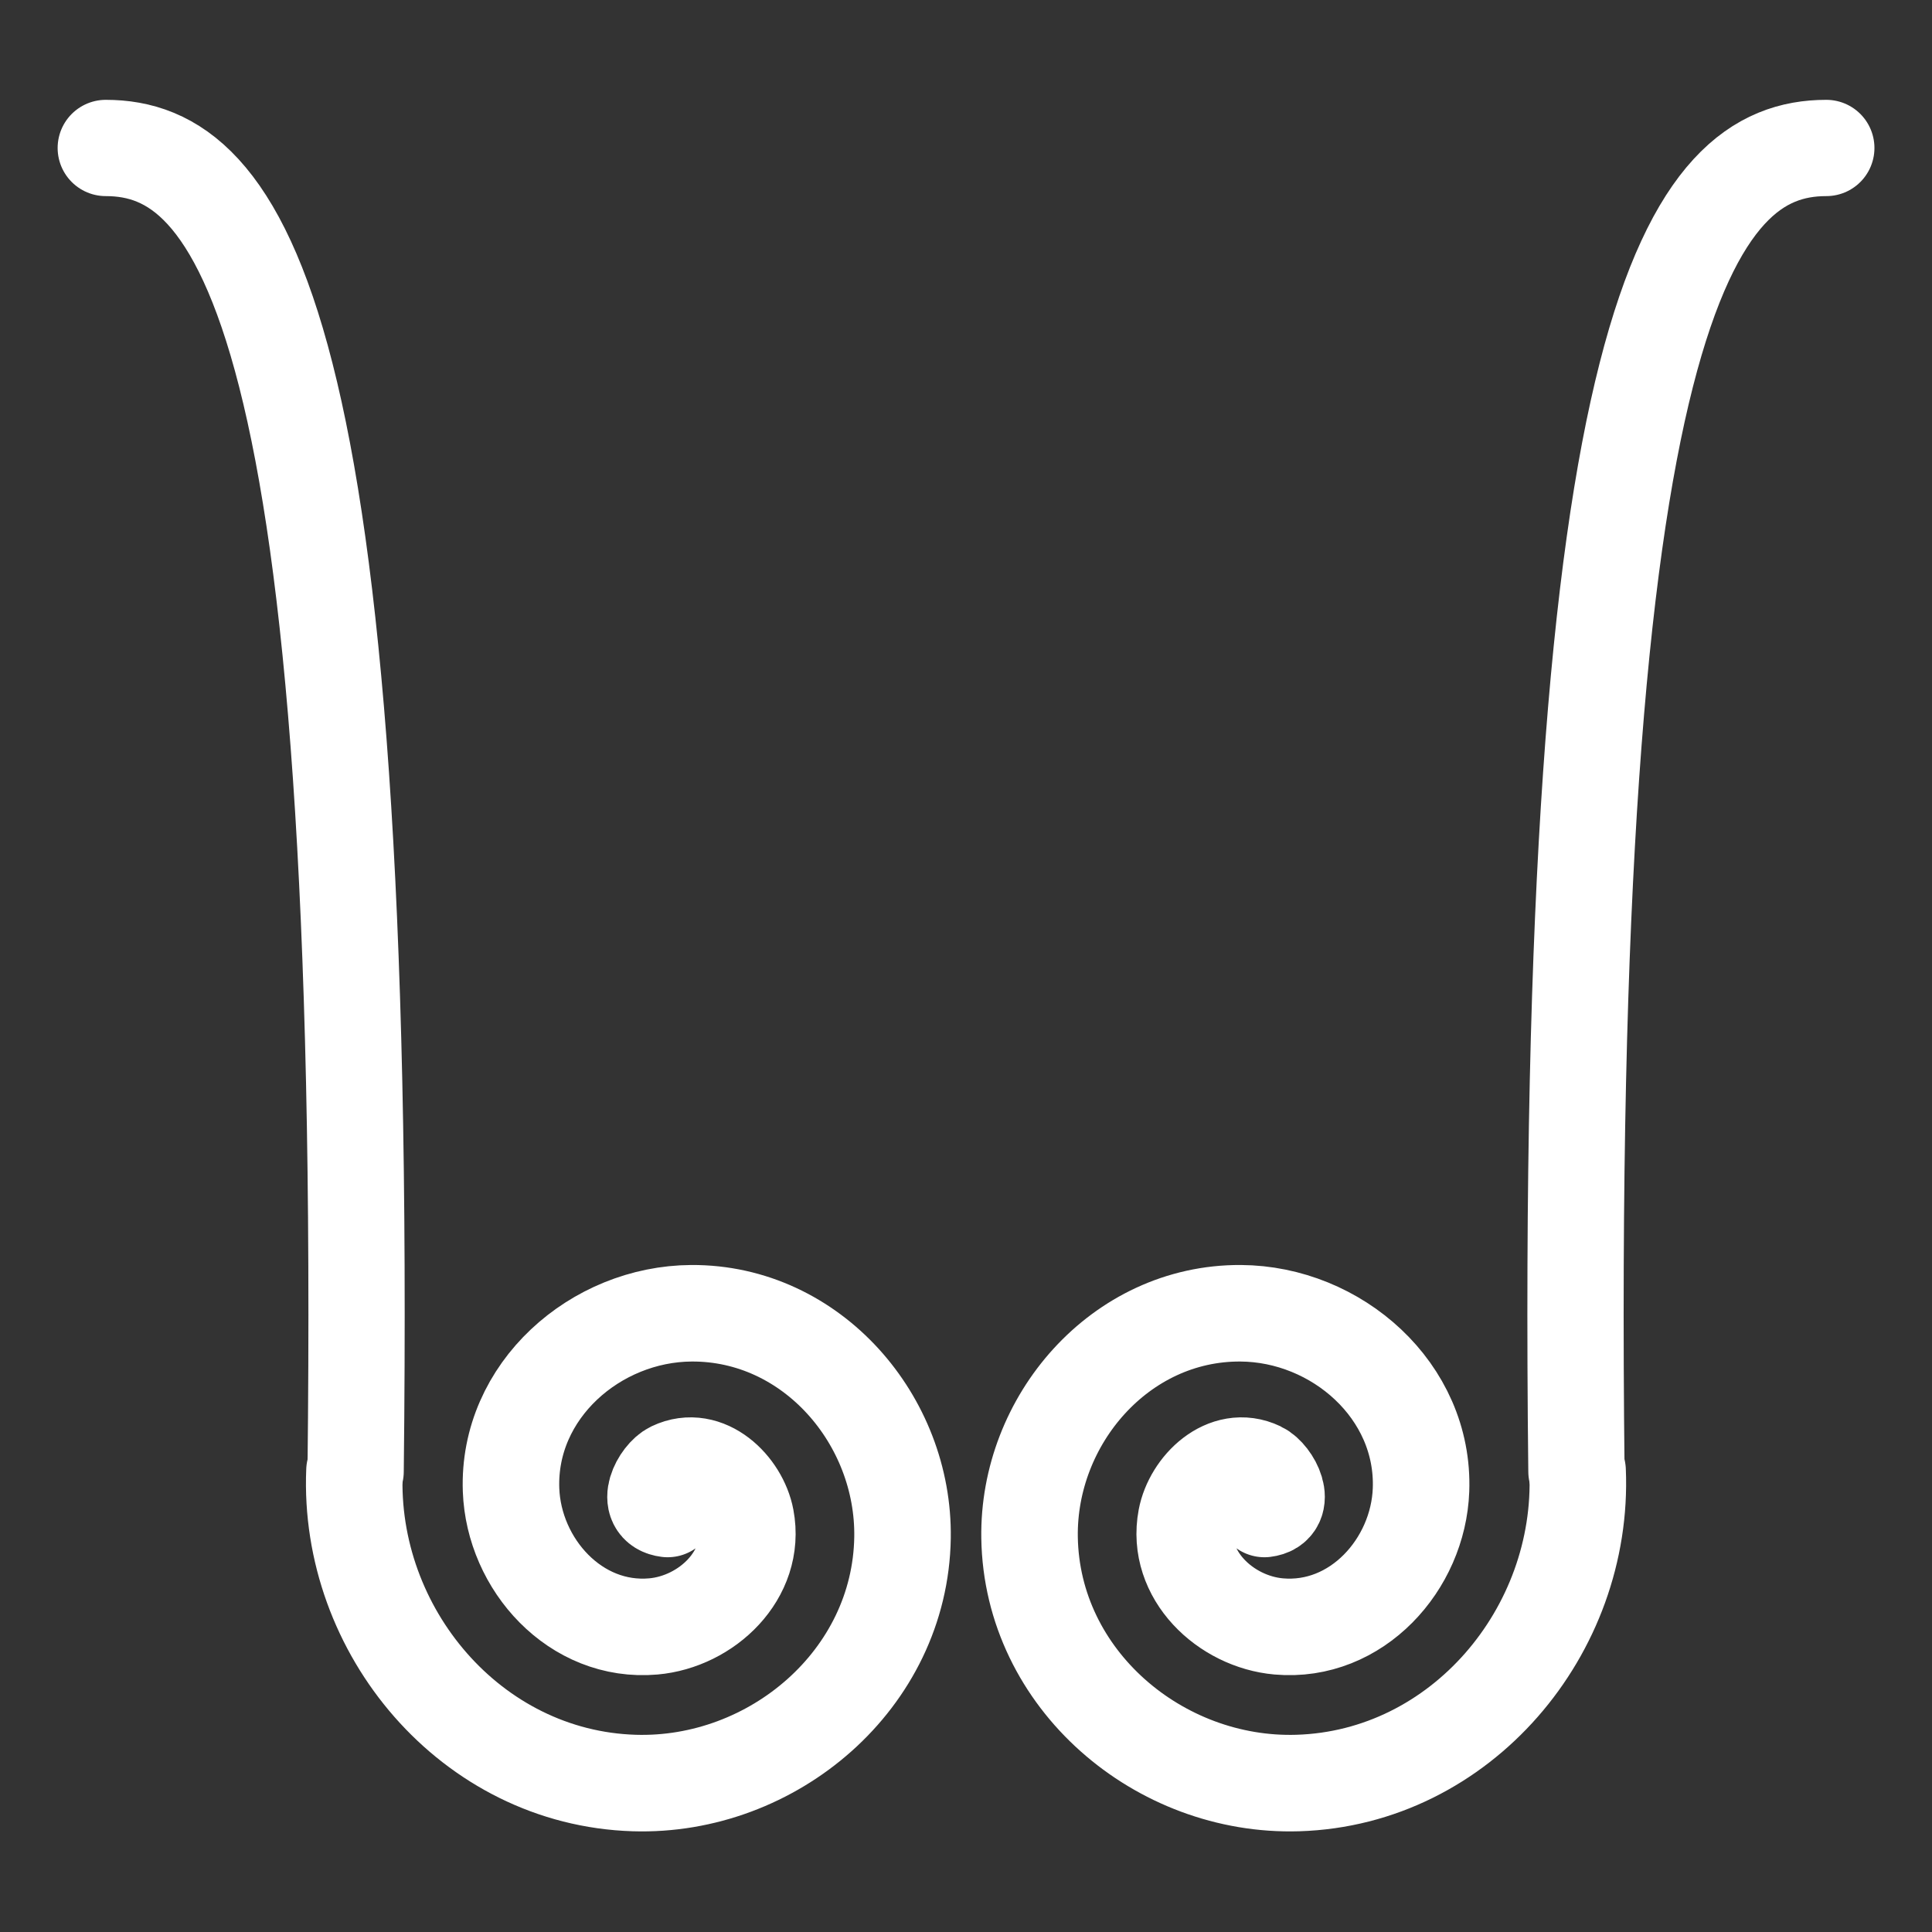 <?xml version="1.0" encoding="UTF-8" standalone="no"?>
<svg
   sodipodi:docname="background_waterfalls.svg"
   inkscape:version="1.1.1 (3bf5ae0d25, 2021-09-20, custom)"
   id="svg8"
   version="1.1"
   viewBox="0 0 26.458 26.458"
   height="100"
   width="100"
   xmlns:inkscape="http://www.inkscape.org/namespaces/inkscape"
   xmlns:sodipodi="http://sodipodi.sourceforge.net/DTD/sodipodi-0.dtd"
   xmlns="http://www.w3.org/2000/svg"
   xmlns:svg="http://www.w3.org/2000/svg"
   xmlns:rdf="http://www.w3.org/1999/02/22-rdf-syntax-ns#"
   xmlns:cc="http://creativecommons.org/ns#"
   xmlns:dc="http://purl.org/dc/elements/1.1/">
  <rect x="0" y="0" width="26.458" height="26.458" fill="#333333" stroke="none"/>
  <defs
     id="defs2" />
  <sodipodi:namedview
     inkscape:pagecheckerboard="false"
     units="px"
     inkscape:window-maximized="1"
     inkscape:window-y="32"
     inkscape:window-x="60"
     inkscape:window-height="981"
     inkscape:window-width="1620"
     showgrid="false"
     inkscape:document-rotation="0"
     inkscape:current-layer="layer1"
     inkscape:document-units="mm"
     inkscape:cy="59.017857"
     inkscape:cx="33.928571"
     inkscape:zoom="5.6"
     inkscape:pageshadow="2"
     inkscape:pageopacity="1"
     borderopacity="1.0"
     bordercolor="#666666"
     pagecolor="#000000"
     id="base" />
  <g
     id="layer1"
     inkscape:groupmode="layer"
     inkscape:label="Layer 1">
    <g
       id="g4091"
       transform="translate(-0.113)">
      <g
         id="g3914"
         transform="matrix(1.107,0,0,1.107,0.077,-0.44)">
        <path
           style="fill:none;stroke:#ffffff;stroke-width:1.191;stroke-linecap:round;stroke-linejoin:miter;stroke-miterlimit:4;stroke-dasharray:none;stroke-opacity:1"
           d="m 1.341,2.228 c 1.655,0 3.254,2.032 3.091,16.373"
           id="path937"
           sodipodi:nodetypes="cc" />
        <path
           sodipodi:type="spiral"
           style="fill:none;fill-rule:evenodd;stroke:#ffffff;stroke-width:11.401;stroke-linecap:round;stroke-miterlimit:4;stroke-dasharray:none;stroke-opacity:1"
           id="path2385"
           sodipodi:cx="-26.915918"
           sodipodi:cy="21.118786"
           sodipodi:expansion="1"
           sodipodi:revolution="2"
           sodipodi:radius="37.263695"
           sodipodi:argument="-11.619118"
           sodipodi:t0="0"
           d="m -26.916,21.119 c 1.636,2.275 -2.259,3.328 -3.781,2.72 -4.124,-1.649 -3.917,-7.243 -1.658,-10.283 4.041,-5.438 12.129,-4.831 16.784,-0.597 6.831,6.214 5.784,17.086 -0.465,23.285 -8.329,8.262 -22.069,6.755 -29.786,-1.526 -9.712,-10.421 -7.734,-27.064 2.588,-36.288 12.502,-11.171 32.066,-8.719 42.789,3.649 C 12.19,16.656 9.262,39.152 -5.157,51.37"
           transform="matrix(-0.071,0.077,-0.077,-0.071,8.007,22.637)" />
      </g>
      <g
         id="g3914-2"
         transform="matrix(-1.107,0,0,1.107,26.608,-0.44)">
        <path
           style="fill:none;stroke:#ffffff;stroke-width:1.191;stroke-linecap:round;stroke-linejoin:miter;stroke-miterlimit:4;stroke-dasharray:none;stroke-opacity:1"
           d="m 1.341,2.228 c 1.655,0 3.254,2.032 3.091,16.373"
           id="path937-1"
           sodipodi:nodetypes="cc" />
        <path
           sodipodi:type="spiral"
           style="fill:none;fill-rule:evenodd;stroke:#ffffff;stroke-width:11.401;stroke-linecap:round;stroke-miterlimit:4;stroke-dasharray:none;stroke-opacity:1"
           id="path2385-7"
           sodipodi:cx="-26.915918"
           sodipodi:cy="21.118786"
           sodipodi:expansion="1"
           sodipodi:revolution="2"
           sodipodi:radius="37.263695"
           sodipodi:argument="-11.619118"
           sodipodi:t0="0"
           transform="matrix(-0.071,0.077,-0.077,-0.071,8.007,22.637)"
           d="m -26.916,21.119 c 1.636,2.275 -2.259,3.328 -3.781,2.72 -4.124,-1.649 -3.917,-7.243 -1.658,-10.283 4.041,-5.438 12.129,-4.831 16.784,-0.597 6.831,6.214 5.784,17.086 -0.465,23.285 -8.329,8.262 -22.069,6.755 -29.786,-1.526 -9.712,-10.421 -7.734,-27.064 2.588,-36.288 12.502,-11.171 32.066,-8.719 42.789,3.649 C 12.19,16.656 9.262,39.152 -5.157,51.37" />
      </g>
    </g>
  </g>
</svg>

